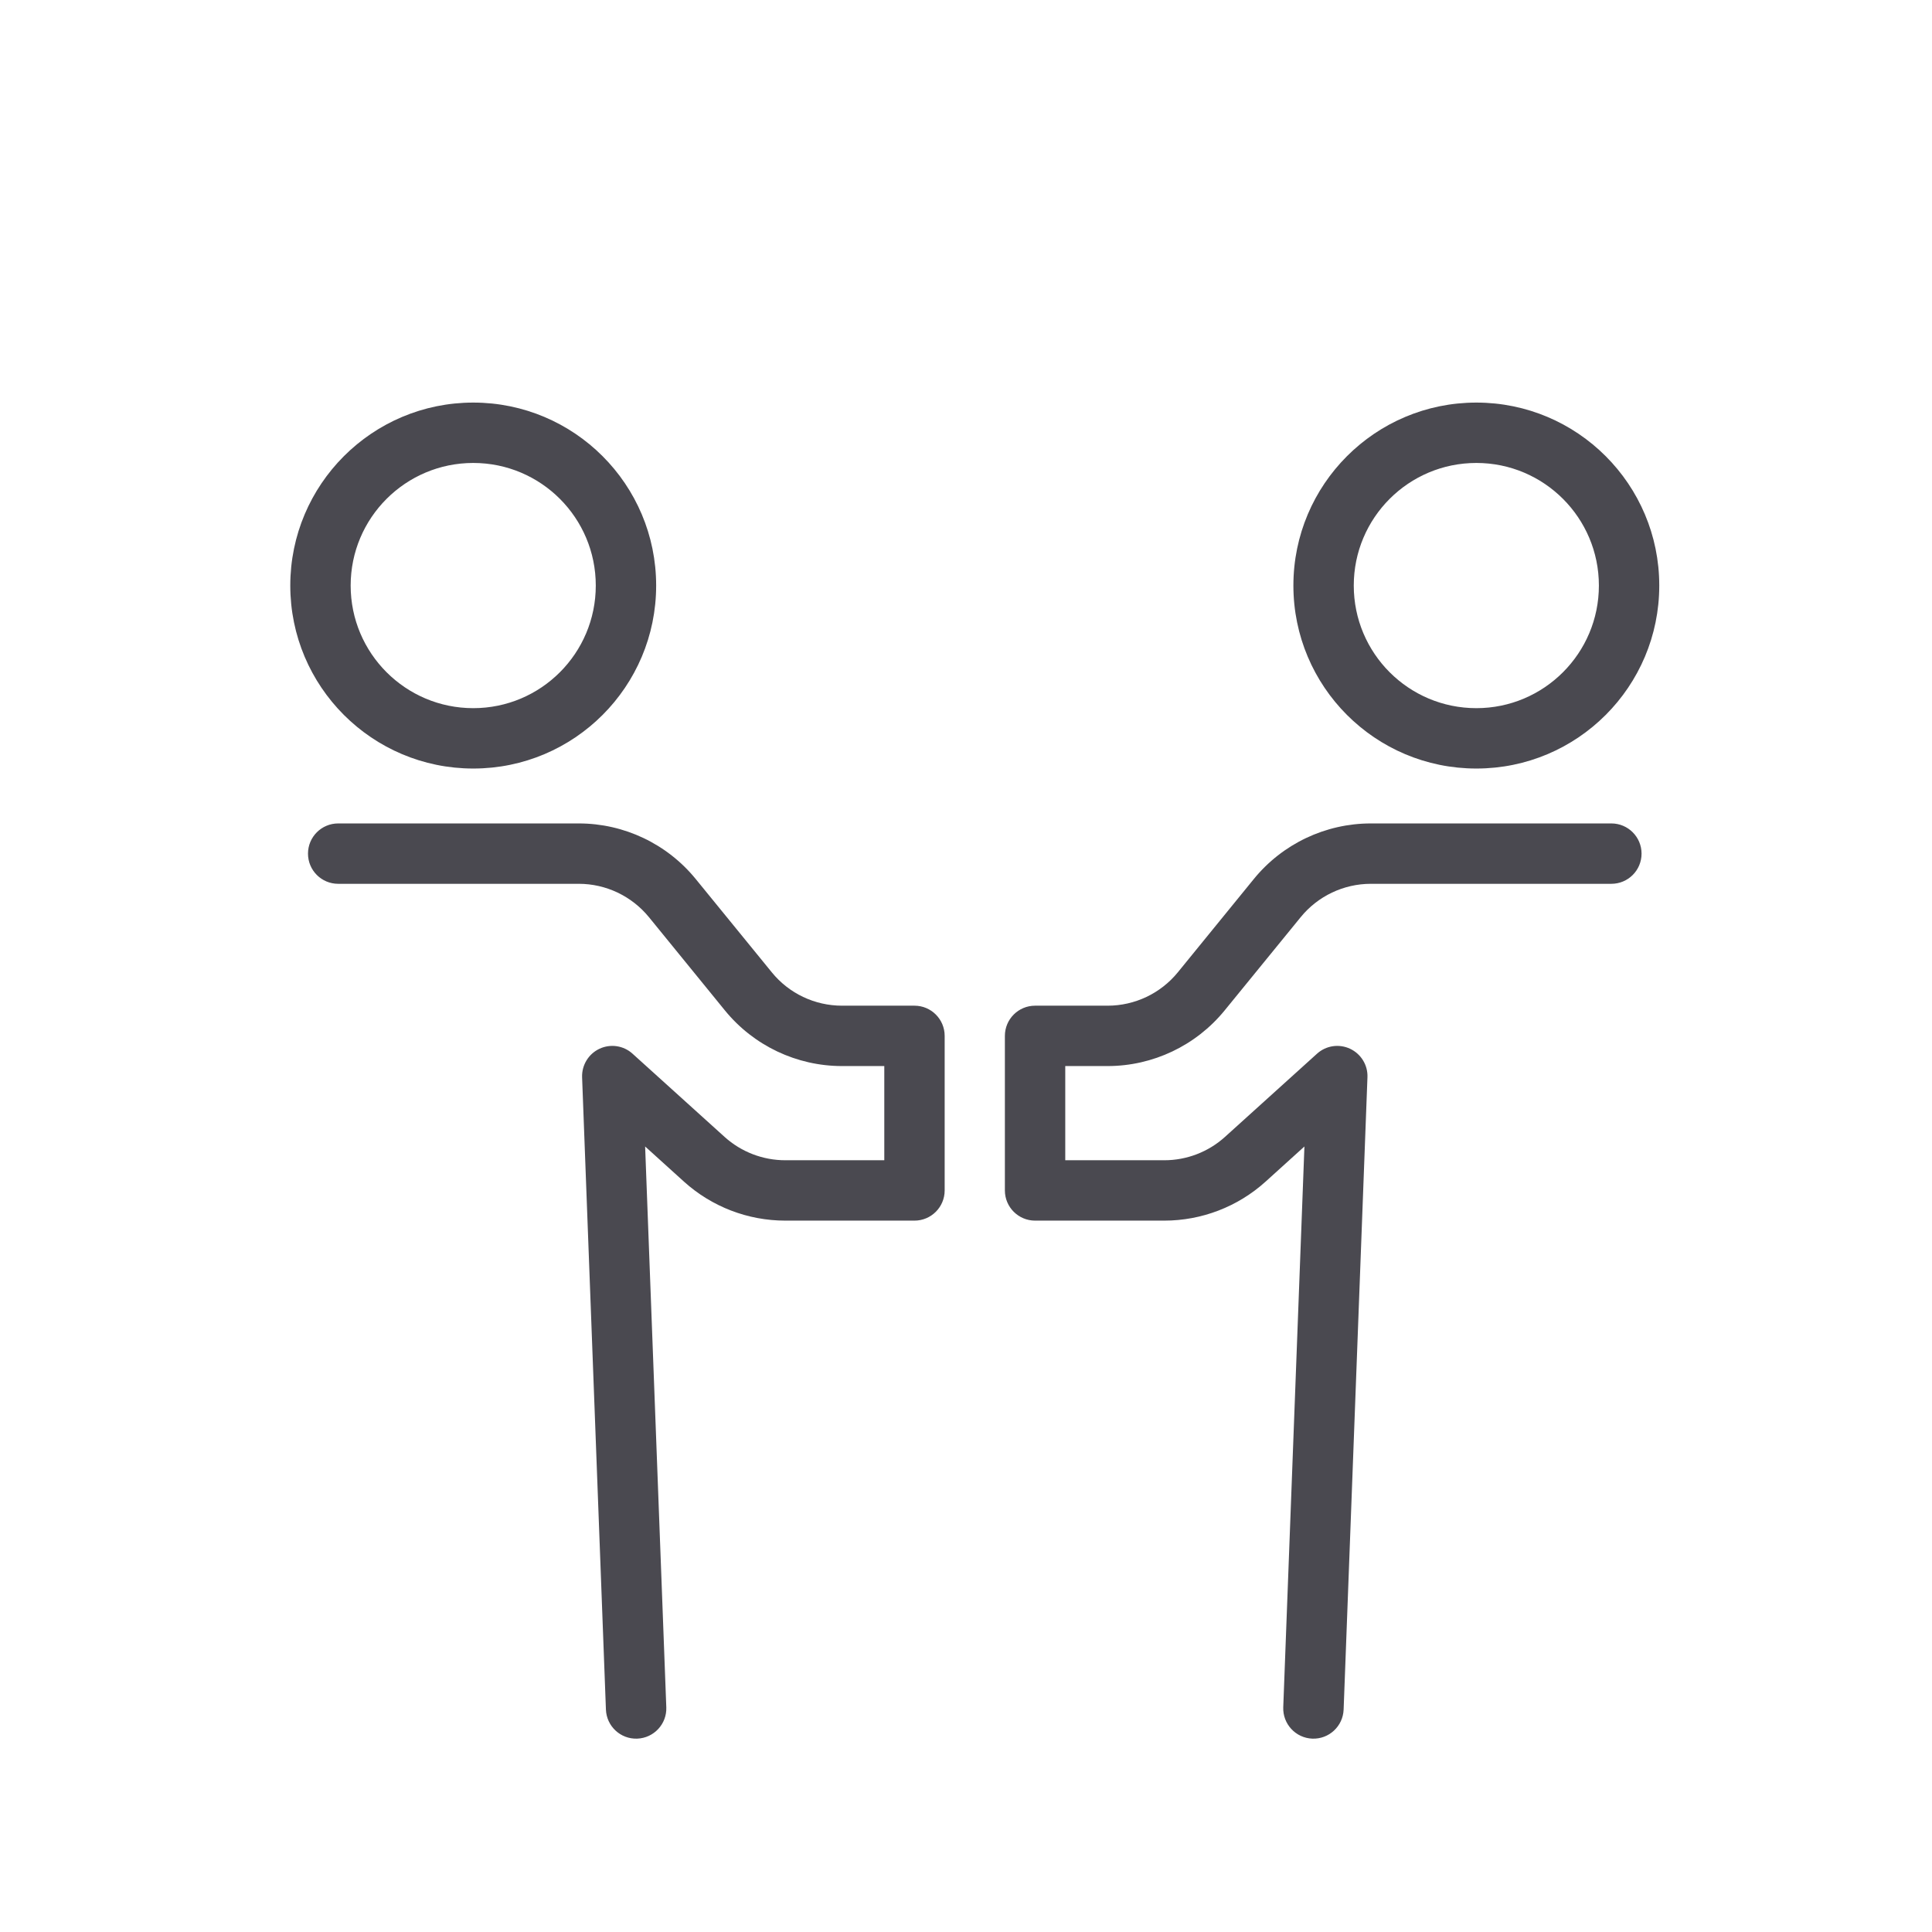 <svg width="24" height="24" viewBox="0 0 24 24" fill="none" xmlns="http://www.w3.org/2000/svg">
<path fill-rule="evenodd" clip-rule="evenodd" d="M3.606 7.274C3.606 8.529 4.624 9.547 5.879 9.547C7.134 9.547 8.151 8.529 8.151 7.274C8.151 6.019 7.134 5.001 5.879 5.001C4.624 5.001 3.606 6.019 3.606 7.274ZM4.356 7.274C4.356 8.115 5.038 8.797 5.879 8.797C6.72 8.797 7.401 8.115 7.401 7.274C7.401 6.433 6.72 5.751 5.879 5.751C5.038 5.751 4.356 6.433 4.356 7.274Z" fill="#4A4950"/>
<path d="M7.19 10.229C7.753 10.229 8.287 10.483 8.643 10.92L9.588 12.079C9.801 12.341 10.121 12.493 10.46 12.493H11.36C11.567 12.493 11.735 12.661 11.735 12.868V14.788C11.735 14.995 11.567 15.163 11.36 15.163H9.755C9.291 15.163 8.843 14.991 8.498 14.68L8.014 14.242L8.277 21.209C8.285 21.416 8.123 21.59 7.916 21.598C7.709 21.606 7.535 21.444 7.527 21.237L7.231 13.382C7.226 13.231 7.311 13.092 7.447 13.028C7.584 12.964 7.746 12.988 7.857 13.089L9.001 14.123C9.208 14.31 9.477 14.413 9.755 14.413H10.985V13.243H10.46C9.896 13.243 9.362 12.989 9.006 12.553L8.062 11.394C7.848 11.132 7.528 10.979 7.19 10.979H4.201C3.994 10.979 3.826 10.812 3.826 10.604C3.826 10.397 3.994 10.229 4.201 10.229H7.19Z" fill="#4A4950"/>
<path d="M15.575 10.92C15.931 10.483 16.465 10.229 17.029 10.229H20.017C20.224 10.229 20.392 10.397 20.392 10.604C20.392 10.812 20.224 10.979 20.017 10.979H17.029C16.691 10.979 16.37 11.132 16.157 11.394L15.212 12.553C14.856 12.989 14.322 13.243 13.759 13.243H13.233V14.413H14.463C14.742 14.413 15.01 14.31 15.217 14.123L16.361 13.089C16.473 12.988 16.634 12.964 16.771 13.028C16.907 13.092 16.993 13.231 16.987 13.382L16.691 21.237C16.683 21.444 16.509 21.606 16.302 21.598C16.095 21.59 15.934 21.416 15.941 21.209L16.204 14.242L15.72 14.68C15.375 14.991 14.927 15.163 14.463 15.163H12.858C12.651 15.163 12.483 14.995 12.483 14.788V12.868C12.483 12.661 12.651 12.493 12.858 12.493H13.759C14.097 12.493 14.417 12.341 14.631 12.079L15.575 10.92Z" fill="#4A4950"/>
<path fill-rule="evenodd" clip-rule="evenodd" d="M20.612 7.274C20.612 8.529 19.595 9.547 18.34 9.547C17.084 9.547 16.067 8.529 16.067 7.274C16.067 6.019 17.084 5.001 18.34 5.001C19.595 5.001 20.612 6.019 20.612 7.274ZM19.862 7.274C19.862 8.115 19.18 8.797 18.34 8.797C17.498 8.797 16.817 8.115 16.817 7.274C16.817 6.433 17.498 5.751 18.34 5.751C19.18 5.751 19.862 6.433 19.862 7.274Z" fill="#4A4950"/>
</svg>
